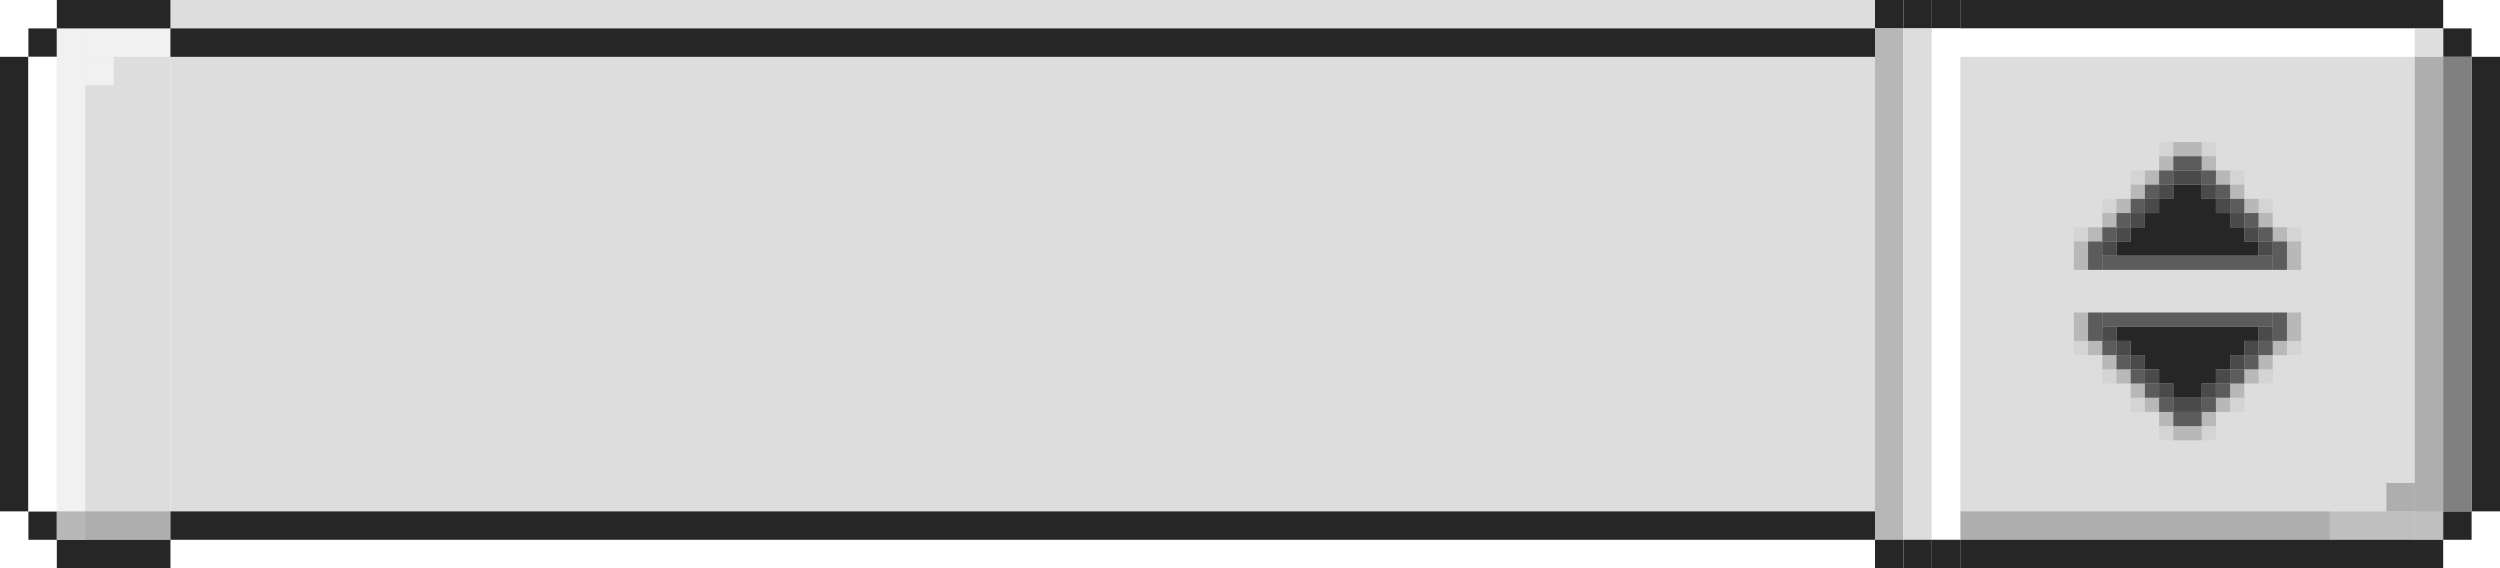 <svg width="88" height="20" viewBox="0 0 88 20" fill="none" xmlns="http://www.w3.org/2000/svg">
<path fill-rule="evenodd" clip-rule="evenodd" d="M6 1H2V2H1V18H2V19H6V18V2V1Z" fill="#DDDDDD"/>
<path d="M1 2H0V18H1V2Z" fill="#262626"/>
<path d="M2 1H1V2H2V1Z" fill="#262626"/>
<path opacity="0.6" d="M6 1H3V2H6V1Z" fill="white"/>
<path opacity="0.6" d="M4 2H3V3H4V2Z" fill="white"/>
<path d="M2 18H1V19H2V18Z" fill="#262626"/>
<path d="M6 19H2V20H6V19Z" fill="#262626"/>
<path d="M2 2H1V18H2V2Z" fill="white"/>
<path opacity="0.6" d="M3 1H2V19H3V1Z" fill="white"/>
<path d="M6 18H2V19H6V18Z" fill="#808080" fill-opacity="0.5"/>
<path d="M66 0H6V18H66V0Z" fill="#DDDDDD"/>
<g filter="url(#filter0_d_601_25898)">
<path d="M66 0H6V1H66V0Z" fill="#262626"/>
</g>
<g filter="url(#filter1_d_601_25898)">
<path d="M66 19H6V20H66V19Z" fill="#262626"/>
</g>
<path fill-rule="evenodd" clip-rule="evenodd" d="M69 19H82V18H87V2H82H69V19Z" fill="#DDDDDD"/>
<path opacity="0.5" d="M85 17H84V18H85V17Z" fill="#808080"/>
<path opacity="0.5" d="M85 18H69V19H85V18Z" fill="#808080"/>
<path d="M87 18H88V2H87V18Z" fill="#262626"/>
<path d="M86 19H87V18H86V19Z" fill="#262626"/>
<path d="M69 20L86 20V19L69 19V20Z" fill="#262626"/>
<path d="M86 2L87 2V1L86 1V2Z" fill="#262626"/>
<path d="M69 1L86 1V9.53674e-07L69 9.53674e-07V1Z" fill="#262626"/>
<path d="M86 18H87V2H86V18Z" fill="#808080"/>
<path opacity="0.5" d="M85 19H86V1H85V19Z" fill="#808080"/>
<path opacity="0.5" d="M86 1H69V2H86V1Z" fill="white"/>
<path fill-rule="evenodd" clip-rule="evenodd" d="M77.5 6.5H76.5V7H76V7.5H75.5V8H75V8.5H74.5V9H79.5V8.5H79V8H78.5V7.5H78V7H77.5V6.5Z" fill="#262626"/>
<path opacity="0.8" d="M77.5 6H76.5V6.5H77.5V6Z" fill="#262626"/>
<path opacity="0.8" d="M76.5 6.5H76V7H76.5V6.5Z" fill="#262626"/>
<path opacity="0.8" d="M78 6.5H77.5V7H78V6.5Z" fill="#262626"/>
<path opacity="0.8" d="M78.5 7H78V7.5H78.5V7Z" fill="#262626"/>
<path opacity="0.8" d="M76 7H75.5V7.5H76V7Z" fill="#262626"/>
<path opacity="0.8" d="M75.5 7.5H75V8H75.5V7.5Z" fill="#262626"/>
<path opacity="0.8" d="M79 7.5H78.5V8H79V7.5Z" fill="#262626"/>
<path opacity="0.8" d="M79.5 8H79V8.5H79.5V8Z" fill="#262626"/>
<path opacity="0.8" d="M75 8H74.5V8.5H75V8Z" fill="#262626"/>
<path opacity="0.8" d="M74.5 8.5H74V9H74.5V8.5Z" fill="#262626"/>
<path opacity="0.8" d="M80 8.5H79.5V9H80V8.5Z" fill="#262626"/>
<path opacity="0.7" d="M80.5 8.5H80V9.5H80.5V8.5Z" fill="#262626"/>
<path opacity="0.7" d="M74 8.5H73.5V9.5H74V8.5Z" fill="#262626"/>
<path opacity="0.7" d="M80 9H74V9.5H80V9Z" fill="#262626"/>
<path opacity="0.7" d="M74.5 8H74V8.5H74.5V8Z" fill="#262626"/>
<path opacity="0.2" d="M77.5 5H76.5V5.5H77.5V5Z" fill="#262626"/>
<path opacity="0.2" d="M76.5 5.5H76V6H76.5V5.5Z" fill="#262626"/>
<path opacity="0.2" d="M78 5.5H77.5V6H78V5.5Z" fill="#262626"/>
<path opacity="0.2" d="M78.5 6H78V6.5H78.5V6Z" fill="#262626"/>
<path opacity="0.2" d="M76 6H75.5V6.5H76V6Z" fill="#262626"/>
<path opacity="0.2" d="M75.5 6.5H75V7H75.5V6.5Z" fill="#262626"/>
<path opacity="0.2" d="M79 6.5H78.5V7H79V6.5Z" fill="#262626"/>
<path opacity="0.2" d="M79.5 7H79V7.5H79.5V7Z" fill="#262626"/>
<path opacity="0.2" d="M75 7H74.5V7.5H75V7Z" fill="#262626"/>
<path opacity="0.2" d="M74.5 7.5H74V8H74.5V7.5Z" fill="#262626"/>
<path opacity="0.2" d="M80 7.5H79.5V8H80V7.5Z" fill="#262626"/>
<path opacity="0.2" d="M80.5 8H80V8.5H80.5V8Z" fill="#262626"/>
<path opacity="0.05" d="M81 8H80.5V8.5H81V8Z" fill="#262626"/>
<path opacity="0.05" d="M73.5 8H73V8.5H73.5V8Z" fill="#262626"/>
<path opacity="0.05" d="M74.5 7H74V7.5H74.5V7Z" fill="#262626"/>
<path opacity="0.05" d="M75.5 6H75V6.5H75.5V6Z" fill="#262626"/>
<path opacity="0.05" d="M76.5 5H76V5.5H76.5V5Z" fill="#262626"/>
<path opacity="0.05" d="M78 5H77.5V5.5H78V5Z" fill="#262626"/>
<path opacity="0.05" d="M79 6H78.5V6.5H79V6Z" fill="#262626"/>
<path opacity="0.05" d="M80 7H79.5V7.5H80V7Z" fill="#262626"/>
<path opacity="0.2" d="M74 8H73.5V8.5H74V8Z" fill="#262626"/>
<path opacity="0.2" d="M73.5 8.5H73V9.5H73.5V8.5Z" fill="#262626"/>
<path opacity="0.2" d="M81 8.5H80.5V9.5H81V8.5Z" fill="#262626"/>
<path opacity="0.7" d="M75 7.5H74.5V8H75V7.5Z" fill="#262626"/>
<path opacity="0.7" d="M75.5 7H75V7.5H75.5V7Z" fill="#262626"/>
<path opacity="0.7" d="M76 6.5H75.5V7H76V6.5Z" fill="#262626"/>
<path opacity="0.7" d="M76.5 6H76V6.5H76.5V6Z" fill="#262626"/>
<path opacity="0.7" d="M78 6H77.5V6.5H78V6Z" fill="#262626"/>
<path opacity="0.7" d="M78.5 6.5H78V7H78.5V6.5Z" fill="#262626"/>
<path opacity="0.7" d="M79 7H78.5V7.5H79V7Z" fill="#262626"/>
<path opacity="0.7" d="M79.5 7.5H79V8H79.5V7.5Z" fill="#262626"/>
<path opacity="0.7" d="M80 8H79.5V8.5H80V8Z" fill="#262626"/>
<path opacity="0.7" d="M77.5 5.5H76.5V6H77.5V5.5Z" fill="#262626"/>
<path fill-rule="evenodd" clip-rule="evenodd" d="M76.5 14H77.5V13.5H78V13H78.5V12.5H79V12H79.5V11.5H74.5V12H75V12.5H75.5V13H76V13.5H76.5V14Z" fill="#262626"/>
<path opacity="0.8" d="M76.5 14.5H77.5V14H76.5V14.5Z" fill="#262626"/>
<path opacity="0.8" d="M77.5 14H78V13.5H77.5V14Z" fill="#262626"/>
<path opacity="0.8" d="M76 14H76.5V13.5H76V14Z" fill="#262626"/>
<path opacity="0.8" d="M75.5 13.5H76V13H75.5V13.5Z" fill="#262626"/>
<path opacity="0.8" d="M78 13.5H78.5V13H78V13.5Z" fill="#262626"/>
<path opacity="0.8" d="M78.5 13H79V12.5H78.5V13Z" fill="#262626"/>
<path opacity="0.8" d="M75 13H75.5V12.5H75V13Z" fill="#262626"/>
<path opacity="0.8" d="M74.5 12.5H75V12H74.5V12.5Z" fill="#262626"/>
<path opacity="0.8" d="M79 12.5H79.5V12H79V12.5Z" fill="#262626"/>
<path opacity="0.8" d="M79.5 12H80V11.5H79.5V12Z" fill="#262626"/>
<path opacity="0.8" d="M74 12H74.5V11.5H74V12Z" fill="#262626"/>
<path opacity="0.7" d="M73.5 12H74V11H73.5V12Z" fill="#262626"/>
<path opacity="0.7" d="M80 12H80.5V11H80V12Z" fill="#262626"/>
<path opacity="0.7" d="M74 11.5H80V11H74V11.5Z" fill="#262626"/>
<path opacity="0.7" d="M79.5 12.5H80V12H79.5V12.5Z" fill="#262626"/>
<path opacity="0.2" d="M76.5 15.5H77.5V15H76.5V15.5Z" fill="#262626"/>
<path opacity="0.2" d="M77.5 15H78V14.5H77.5V15Z" fill="#262626"/>
<path opacity="0.2" d="M76 15H76.5V14.5H76V15Z" fill="#262626"/>
<path opacity="0.2" d="M75.5 14.5H76V14H75.5V14.5Z" fill="#262626"/>
<path opacity="0.2" d="M78 14.5H78.5V14H78V14.5Z" fill="#262626"/>
<path opacity="0.2" d="M78.5 14H79V13.5H78.5V14Z" fill="#262626"/>
<path opacity="0.2" d="M75 14H75.5V13.5H75V14Z" fill="#262626"/>
<path opacity="0.2" d="M74.5 13.5H75V13H74.5V13.5Z" fill="#262626"/>
<path opacity="0.2" d="M79 13.5H79.5V13H79V13.5Z" fill="#262626"/>
<path opacity="0.2" d="M79.5 13H80V12.5H79.5V13Z" fill="#262626"/>
<path opacity="0.2" d="M74 13H74.5V12.5H74V13Z" fill="#262626"/>
<path opacity="0.2" d="M73.5 12.5H74V12H73.5V12.5Z" fill="#262626"/>
<path opacity="0.05" d="M73 12.5H73.5V12H73V12.5Z" fill="#262626"/>
<path opacity="0.05" d="M80.5 12.5H81V12H80.5V12.5Z" fill="#262626"/>
<path opacity="0.05" d="M79.5 13.5H80V13H79.5V13.5Z" fill="#262626"/>
<path opacity="0.05" d="M78.5 14.5H79V14H78.5V14.5Z" fill="#262626"/>
<path opacity="0.05" d="M77.5 15.5H78V15H77.5V15.5Z" fill="#262626"/>
<path opacity="0.05" d="M76 15.5H76.5V15H76V15.5Z" fill="#262626"/>
<path opacity="0.05" d="M75 14.5H75.5V14H75V14.5Z" fill="#262626"/>
<path opacity="0.05" d="M74 13.5H74.5V13H74V13.5Z" fill="#262626"/>
<path opacity="0.2" d="M80 12.5H80.5V12H80V12.5Z" fill="#262626"/>
<path opacity="0.2" d="M80.5 12H81V11H80.5V12Z" fill="#262626"/>
<path opacity="0.2" d="M73 12H73.5V11H73V12Z" fill="#262626"/>
<path opacity="0.7" d="M79 13H79.5V12.5H79V13Z" fill="#262626"/>
<path opacity="0.7" d="M78.5 13.5H79V13H78.5V13.5Z" fill="#262626"/>
<path opacity="0.7" d="M78 14H78.5V13.5H78V14Z" fill="#262626"/>
<path opacity="0.7" d="M77.5 14.5H78V14H77.5V14.5Z" fill="#262626"/>
<path opacity="0.7" d="M76 14.5H76.5V14H76V14.5Z" fill="#262626"/>
<path opacity="0.7" d="M75.5 14H76V13.5H75.5V14Z" fill="#262626"/>
<path opacity="0.7" d="M75 13.5H75.5V13H75V13.5Z" fill="#262626"/>
<path opacity="0.7" d="M74.5 13H75V12.5H74.5V13Z" fill="#262626"/>
<path opacity="0.7" d="M74 12.5H74.5V12H74V12.5Z" fill="#262626"/>
<path opacity="0.7" d="M76.5 15H77.5V14.5H76.5V15Z" fill="#262626"/>
<path d="M67 1H66V0H67V1Z" fill="#262626"/>
<path d="M67 19H66V1H67V19Z" fill="#B7B7B7"/>
<path d="M67 20H66V19H67V20Z" fill="#262626"/>
<path d="M68 1H67V0H68V1Z" fill="#262626"/>
<path d="M68 19H67V1H68V19Z" fill="#DDDDDD"/>
<path d="M68 20H67V19H68V20Z" fill="#262626"/>
<path d="M69 1H68V0H69V1Z" fill="#262626"/>
<path d="M69 19H68V1H69V19Z" fill="white"/>
<path d="M69 20H68V19H69V20Z" fill="#262626"/>
<path d="M6 0H2V1H6V0Z" fill="#262626"/>
<defs>
<filter id="filter0_d_601_25898" x="6" y="0" width="60" height="2" filterUnits="userSpaceOnUse" color-interpolation-filters="sRGB">
<feFlood flood-opacity="0" result="BackgroundImageFix"/>
<feColorMatrix in="SourceAlpha" type="matrix" values="0 0 0 0 0 0 0 0 0 0 0 0 0 0 0 0 0 0 127 0" result="hardAlpha"/>
<feOffset dy="1"/>
<feColorMatrix type="matrix" values="0 0 0 0 1 0 0 0 0 1 0 0 0 0 1 0 0 0 0.6 0"/>
<feBlend mode="normal" in2="BackgroundImageFix" result="effect1_dropShadow_601_25898"/>
<feBlend mode="normal" in="SourceGraphic" in2="effect1_dropShadow_601_25898" result="shape"/>
</filter>
<filter id="filter1_d_601_25898" x="6" y="18" width="60" height="2" filterUnits="userSpaceOnUse" color-interpolation-filters="sRGB">
<feFlood flood-opacity="0" result="BackgroundImageFix"/>
<feColorMatrix in="SourceAlpha" type="matrix" values="0 0 0 0 0 0 0 0 0 0 0 0 0 0 0 0 0 0 127 0" result="hardAlpha"/>
<feOffset dy="-1"/>
<feColorMatrix type="matrix" values="0 0 0 0 0.502 0 0 0 0 0.502 0 0 0 0 0.502 0 0 0 0.5 0"/>
<feBlend mode="normal" in2="BackgroundImageFix" result="effect1_dropShadow_601_25898"/>
<feBlend mode="normal" in="SourceGraphic" in2="effect1_dropShadow_601_25898" result="shape"/>
</filter>
</defs>
</svg>
